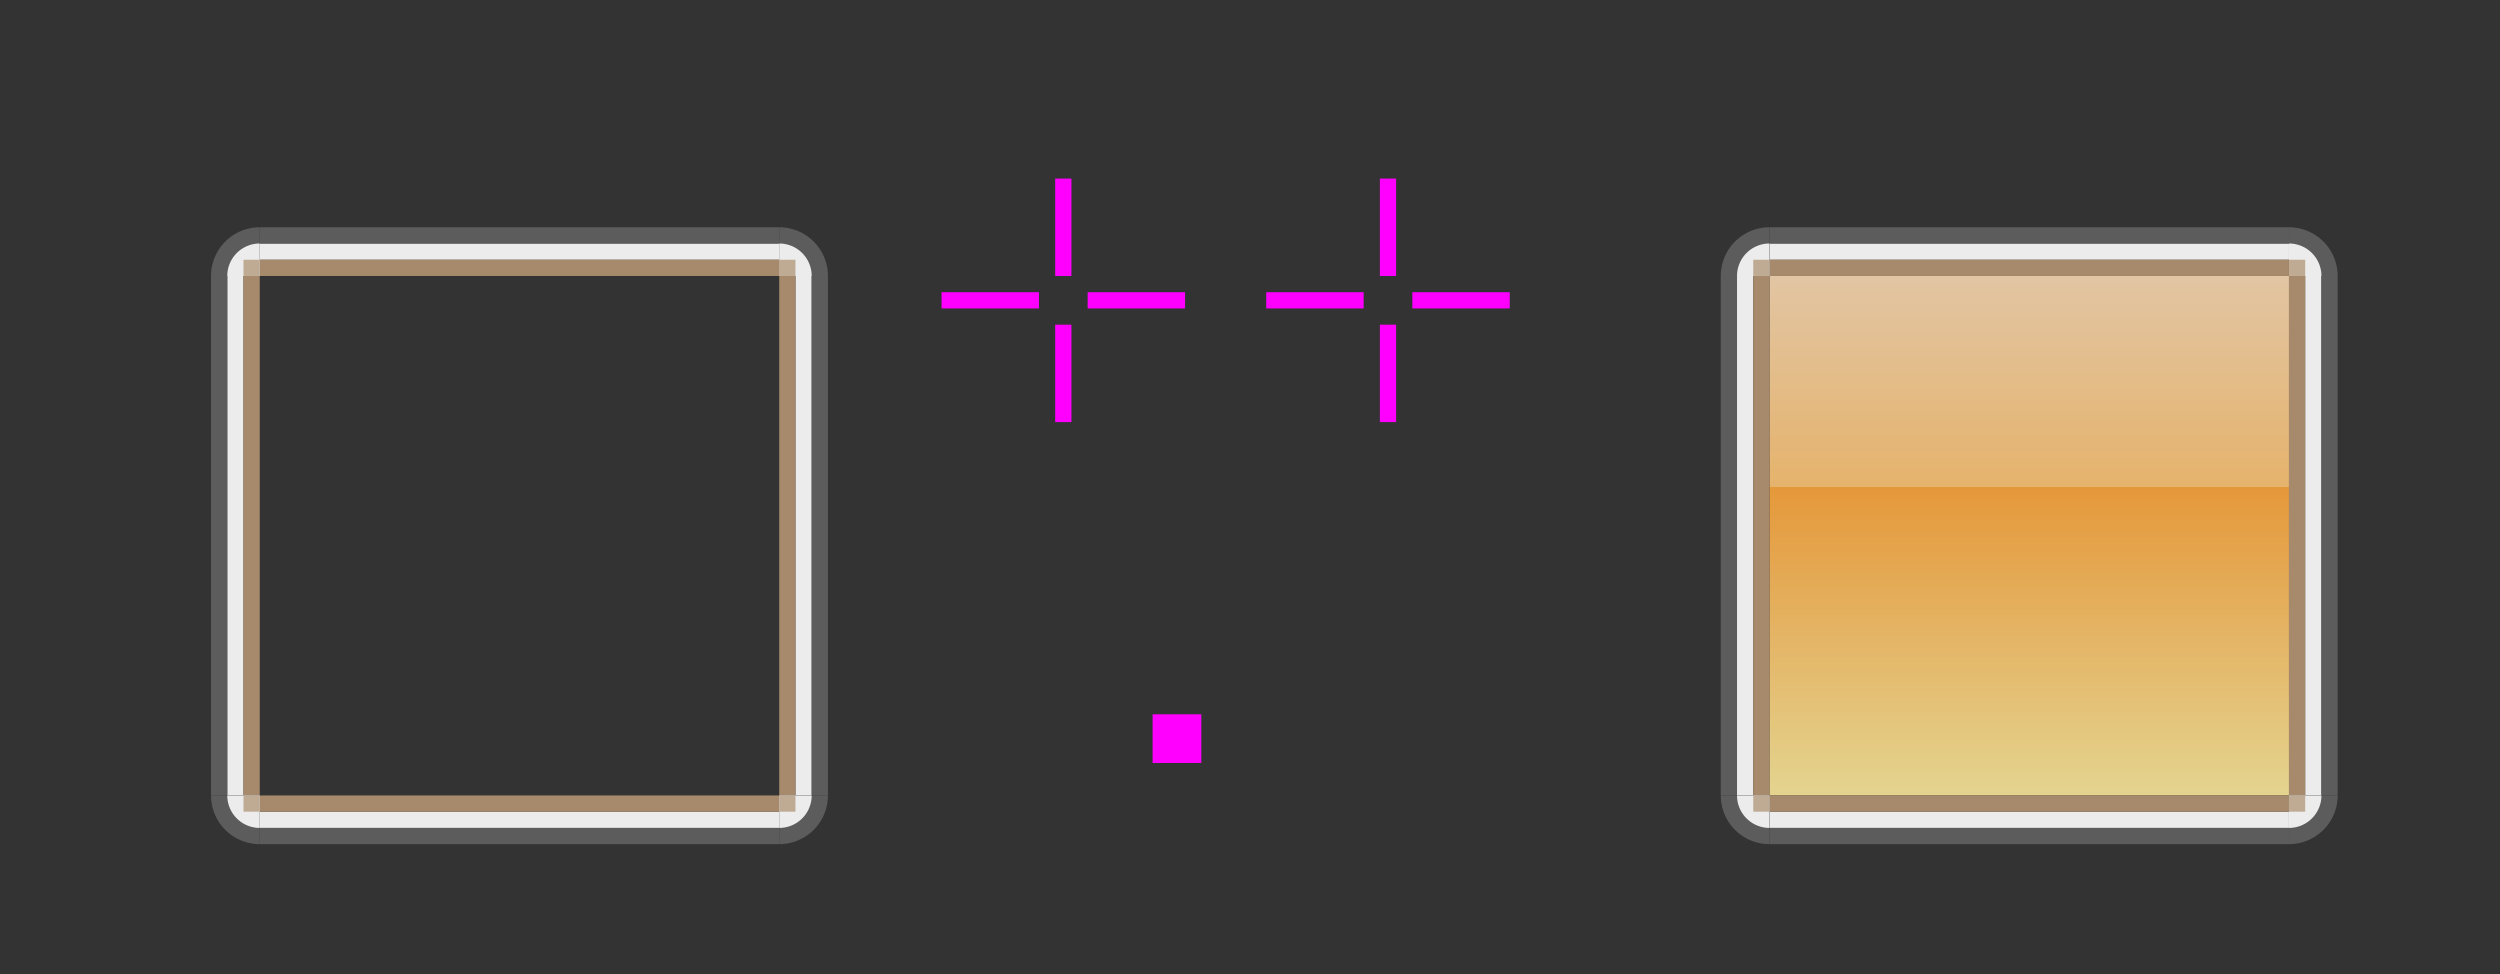 <?xml version="1.0" encoding="UTF-8" standalone="no"?>
<!-- Created with Inkscape (http://www.inkscape.org/) -->

<svg
   xmlns:dc="http://purl.org/dc/elements/1.1/"
   xmlns:cc="http://creativecommons.org/ns#"
   xmlns:rdf="http://www.w3.org/1999/02/22-rdf-syntax-ns#"
   xmlns:svg="http://www.w3.org/2000/svg"
   xmlns="http://www.w3.org/2000/svg"
   xmlns:xlink="http://www.w3.org/1999/xlink"
   xmlns:sodipodi="http://sodipodi.sourceforge.net/DTD/sodipodi-0.dtd"
   xmlns:inkscape="http://www.inkscape.org/namespaces/inkscape"
   width="154"
   height="60"
   viewBox="0 0 154 60"
   version="1.1"
   id="svg894"
   inkscape:version="0.92.5 (2060ec1f9f, 2020-04-08)"
   sodipodi:docname="tabbar.svg">
  <rect x="0" y="0" width="154" height="60" fill="#333333" stroke="none"/>
  <defs
     id="defs888">
    <linearGradient
       gradientUnits="userSpaceOnUse"
       y2="206.53"
       x2="1320"
       y1="174.53"
       x1="1320"
       id="linearGradient19745-18"
       xlink:href="#linearGradient14361-706"
       inkscape:collect="always"
       gradientTransform="translate(-1023.715,372.085)" />
    <linearGradient
       id="linearGradient14361-706"
       inkscape:collect="always">
      <stop
         id="stop887"
         offset="0"
         style="stop-color:#e2c5a3;stop-opacity:1;opacity:1" />
      <stop
         style="stop-color:#e5b36c;stop-opacity:1;opacity:1"
         offset="0.406"
         id="stop889" />
      <stop
         id="stop891"
         offset="0.406"
         style="stop-color:#e5983a;stop-opacity:1;opacity:1" />
      <stop
         style="stop-color:#e4b769;stop-opacity:1;;opacity:1"
         offset="0.719"
         id="stop893" />
      <stop
         id="stop895"
         offset="1"
         style="stop-color:#e4d48f;stop-opacity:1;opacity:1" />
    </linearGradient>
  </defs>
  <sodipodi:namedview
     id="base"
     pagecolor="#ffffff"
     bordercolor="#666666"
     borderopacity="1.0"
     inkscape:pageopacity="0.0"
     inkscape:pageshadow="2"
     inkscape:zoom="45.254836"
     inkscape:cx="69.404341"
     inkscape:cy="37.188408"
     inkscape:document-units="px"
     inkscape:current-layer="layer1"
     showgrid="true"
     units="px"
     inkscape:pagecheckerboard="true"
     inkscape:showpageshadow="false"
     fit-margin-top="10"
     fit-margin-left="10"
     fit-margin-right="10"
     fit-margin-bottom="10"
     inkscape:snap-bbox="true"
     inkscape:snap-nodes="false"
     inkscape:bbox-nodes="true"
     inkscape:bbox-paths="true">
    <inkscape:grid
       originy="-109"
       originx="36"
       type="xygrid"
       id="grid2723" />
  </sodipodi:namedview>
  <g
     inkscape:label="Layer 1"
     inkscape:groupmode="layer"
     id="layer1"
     transform="translate(-187.285,-529.615)">
    <rect
       y="540.615"
       x="272.285"
       height="6"
       width="1"
       id="north-active-tab-hint-top-margin"
       style="opacity:1;fill:#ff00ff;fill-opacity:1;fill-rule:evenodd;stroke:none;stroke-width:0.2;stroke-linecap:square;stroke-linejoin:miter;stroke-miterlimit:4;stroke-dasharray:none;stroke-opacity:1;paint-order:normal" />
    <rect
       style="opacity:1;fill:#ff00ff;fill-opacity:1;fill-rule:evenodd;stroke:none;stroke-width:0.2;stroke-linecap:square;stroke-linejoin:miter;stroke-miterlimit:4;stroke-dasharray:none;stroke-opacity:1;paint-order:normal"
       id="north-active-tab-hint-bottom-margin"
       width="1"
       height="6"
       x="272.285"
       y="549.615" />
    <rect
       style="opacity:1;fill:#ff00ff;fill-opacity:1;fill-rule:evenodd;stroke:none;stroke-width:0.2;stroke-linecap:square;stroke-linejoin:miter;stroke-miterlimit:4;stroke-dasharray:none;stroke-opacity:1;paint-order:normal"
       id="north-active-tab-hint-right-margin"
       width="6"
       height="1"
       x="274.285"
       y="547.615" />
    <rect
       y="547.615"
       x="265.285"
       height="1"
       width="6"
       id="north-active-tab-hint-left-margin"
       style="opacity:1;fill:#ff00ff;fill-opacity:1;fill-rule:evenodd;stroke:none;stroke-width:0.2;stroke-linecap:square;stroke-linejoin:miter;stroke-miterlimit:4;stroke-dasharray:none;stroke-opacity:1;paint-order:normal" />
    <rect
       y="540.615"
       x="252.285"
       height="6"
       width="1"
       id="south-active-tab-hint-top-margin"
       style="opacity:1;fill:#ff00ff;fill-opacity:1;fill-rule:evenodd;stroke:none;stroke-width:0.2;stroke-linecap:square;stroke-linejoin:miter;stroke-miterlimit:4;stroke-dasharray:none;stroke-opacity:1;paint-order:normal" />
    <rect
       style="opacity:1;fill:#ff00ff;fill-opacity:1;fill-rule:evenodd;stroke:none;stroke-width:0.2;stroke-linecap:square;stroke-linejoin:miter;stroke-miterlimit:4;stroke-dasharray:none;stroke-opacity:1;paint-order:normal"
       id="south-active-tab-hint-bottom-margin"
       width="1"
       height="6"
       x="252.285"
       y="549.615" />
    <rect
       style="opacity:1;fill:#ff00ff;fill-opacity:1;fill-rule:evenodd;stroke:none;stroke-width:0.2;stroke-linecap:square;stroke-linejoin:miter;stroke-miterlimit:4;stroke-dasharray:none;stroke-opacity:1;paint-order:normal"
       id="south-active-tab-hint-right-margin"
       width="6"
       height="1"
       x="254.285"
       y="547.615" />
    <rect
       y="547.615"
       x="245.285"
       height="1"
       width="6"
       id="south-active-tab-hint-left-margin"
       style="opacity:1;fill:#ff00ff;fill-opacity:1;fill-rule:evenodd;stroke:none;stroke-width:0.2;stroke-linecap:square;stroke-linejoin:miter;stroke-miterlimit:4;stroke-dasharray:none;stroke-opacity:1;paint-order:normal" />
    <rect
       style="opacity:1;fill:#ff00ff;fill-opacity:1;fill-rule:evenodd;stroke:none;stroke-width:0.2;stroke-linecap:square;stroke-linejoin:miter;stroke-miterlimit:4;stroke-dasharray:none;stroke-opacity:1;paint-order:normal"
       id="hint-stretch-borders"
       width="3"
       height="3"
       x="258.285"
       y="573.615" />
    <rect
       y="546.615"
       x="296.285"
       height="32"
       width="32"
       id="north-active-tab-center"
       style="opacity:1;fill:url(#linearGradient19745-18);fill-opacity:1;stroke:none;stroke-width:1.28;stroke-miterlimit:4;stroke-dasharray:none;stroke-opacity:0.187" />
    <g
       id="north-active-tab-topright"
       transform="translate(-7,1.6685791e-5)">
      <path
         style="opacity:1;fill:#5c5c5c;fill-opacity:1;stroke:none;stroke-width:0.5;stroke-linecap:round;stroke-linejoin:round;stroke-miterlimit:4;stroke-dasharray:none;stroke-opacity:1"
         id="path16591"
         sodipodi:type="arc"
         sodipodi:cx="335.28519"
         sodipodi:cy="-546.61481"
         sodipodi:rx="3"
         sodipodi:ry="3"
         sodipodi:start="0"
         sodipodi:end="1.5707963"
         d="m 338.285,-546.615 a 3,3 0 0 1 -3,3 l 0,-3 z"
         transform="scale(1,-1)" />
      <path
         transform="scale(1,-1)"
         d="m 337.285,-546.615 a 2,2 0 0 1 -2,2 l 0,-2 z"
         sodipodi:end="1.5707963"
         sodipodi:start="0"
         sodipodi:ry="2"
         sodipodi:rx="2"
         sodipodi:cy="-546.61481"
         sodipodi:cx="335.28519"
         sodipodi:type="arc"
         id="path16593"
         style="opacity:1;fill:#ececec;fill-opacity:1;stroke:none;stroke-width:0.5;stroke-linecap:round;stroke-linejoin:round;stroke-miterlimit:4;stroke-dasharray:none;stroke-opacity:1" />
      <rect
         id="rect16595"
         transform="scale(-1,1)"
         x="-336.285"
         y="545.615"
         width="1"
         height="1"
         style="opacity:1;fill:#bfab94;fill-opacity:1" />
    </g>
    <g
       id="north-active-tab-bottom">
      <rect
         style="opacity:1;fill:#ececec;fill-opacity:1"
         height="32"
         width="1"
         y="-328.285"
         x="-580.615"
         transform="matrix(0,-1,-1,0,0,0)"
         id="rect16565" />
      <rect
         style="opacity:1;fill:#5c5c5c;fill-opacity:1"
         height="32"
         width="1"
         y="-328.285"
         x="-581.615"
         transform="matrix(0,-1,-1,0,0,0)"
         id="rect16567" />
      <rect
         style="opacity:1;fill:#a68a6b;fill-opacity:1"
         height="32"
         width="1"
         y="-328.285"
         x="-579.615"
         transform="matrix(0,-1,-1,0,0,0)"
         id="rect16569" />
    </g>
    <g
       id="north-active-tab-right">
      <rect
         style="opacity:1;fill:#ececec;fill-opacity:1"
         height="32"
         width="1"
         y="546.615"
         x="-330.285"
         transform="scale(-1,1)"
         id="rect16573" />
      <rect
         style="opacity:1;fill:#5c5c5c;fill-opacity:1"
         height="32"
         width="1"
         y="546.615"
         x="-331.285"
         transform="scale(-1,1)"
         id="rect16575" />
      <rect
         style="opacity:1;fill:#a68a6b;fill-opacity:1"
         height="32"
         width="1"
         y="546.615"
         x="-329.285"
         transform="scale(-1,1)"
         id="rect16577" />
    </g>
    <g
       id="north-active-tab-left">
      <rect
         style="opacity:1;fill:#ececec;fill-opacity:1"
         height="32"
         width="1"
         y="546.615"
         x="294.285"
         id="rect16581" />
      <rect
         style="opacity:1;fill:#5c5c5c;fill-opacity:1"
         height="32"
         width="1"
         y="546.615"
         x="293.285"
         id="rect16583" />
      <rect
         style="opacity:1;fill:#a68a6b;fill-opacity:1"
         height="32"
         width="1"
         y="546.615"
         x="295.285"
         id="rect16585" />
    </g>
    <g
       id="north-active-tab-top">
      <rect
         style="opacity:1;fill:#ececec;fill-opacity:1"
         height="32"
         width="1"
         y="-328.285"
         x="544.615"
         transform="rotate(90)"
         id="rect16557" />
      <rect
         style="opacity:1;fill:#5c5c5c;fill-opacity:1"
         height="32"
         width="1"
         y="-328.285"
         x="543.615"
         transform="rotate(90)"
         id="rect16559" />
      <rect
         style="opacity:1;fill:#a68a6b;fill-opacity:1"
         height="32"
         width="1"
         y="-328.285"
         x="545.615"
         transform="rotate(90)"
         id="rect16561" />
    </g>
    <g
       transform="matrix(1,0,0,-1,-7,1125.23)"
       id="north-active-tab-bottomright">
      <path
         transform="scale(1,-1)"
         d="m 338.285,-546.615 a 3,3 0 0 1 -3,3 l 0,-3 z"
         sodipodi:end="1.5707963"
         sodipodi:start="0"
         sodipodi:ry="3"
         sodipodi:rx="3"
         sodipodi:cy="-546.61481"
         sodipodi:cx="335.28519"
         sodipodi:type="arc"
         id="path4886"
         style="opacity:1;fill:#5c5c5c;fill-opacity:1;stroke:none;stroke-width:0.5;stroke-linecap:round;stroke-linejoin:round;stroke-miterlimit:4;stroke-dasharray:none;stroke-opacity:1" />
      <path
         style="opacity:1;fill:#ececec;fill-opacity:1;stroke:none;stroke-width:0.5;stroke-linecap:round;stroke-linejoin:round;stroke-miterlimit:4;stroke-dasharray:none;stroke-opacity:1"
         id="path4888"
         sodipodi:type="arc"
         sodipodi:cx="335.28519"
         sodipodi:cy="-546.61481"
         sodipodi:rx="2"
         sodipodi:ry="2"
         sodipodi:start="0"
         sodipodi:end="1.5707963"
         d="m 337.285,-546.615 a 2,2 0 0 1 -2,2 l 0,-2 z"
         transform="scale(1,-1)" />
      <rect
         style="opacity:1;fill:#bfab94;fill-opacity:1"
         height="1"
         width="1"
         y="545.615"
         x="-336.285"
         transform="scale(-1,1)"
         id="rect4890" />
    </g>
    <g
       transform="matrix(-1,0,0,1,631.57,1.6685791e-5)"
       id="north-active-tab-topleft">
      <path
         transform="scale(1,-1)"
         d="m 338.285,-546.615 a 3,3 0 0 1 -3,3 l 0,-3 z"
         sodipodi:end="1.5707963"
         sodipodi:start="0"
         sodipodi:ry="3"
         sodipodi:rx="3"
         sodipodi:cy="-546.61481"
         sodipodi:cx="335.28519"
         sodipodi:type="arc"
         id="path4896"
         style="opacity:1;fill:#5c5c5c;fill-opacity:1;stroke:none;stroke-width:0.5;stroke-linecap:round;stroke-linejoin:round;stroke-miterlimit:4;stroke-dasharray:none;stroke-opacity:1" />
      <path
         style="opacity:1;fill:#ececec;fill-opacity:1;stroke:none;stroke-width:0.5;stroke-linecap:round;stroke-linejoin:round;stroke-miterlimit:4;stroke-dasharray:none;stroke-opacity:1"
         id="path4898"
         sodipodi:type="arc"
         sodipodi:cx="335.28519"
         sodipodi:cy="-546.61481"
         sodipodi:rx="2"
         sodipodi:ry="2"
         sodipodi:start="0"
         sodipodi:end="1.5707963"
         d="m 337.285,-546.615 a 2,2 0 0 1 -2,2 l 0,-2 z"
         transform="scale(1,-1)" />
      <rect
         style="opacity:1;fill:#bfab94;fill-opacity:1"
         height="1"
         width="1"
         y="545.615"
         x="-336.285"
         transform="scale(-1,1)"
         id="rect4900" />
    </g>
    <g
       transform="rotate(-180,315.785,562.615)"
       id="north-active-tab-bottomleft">
      <path
         transform="scale(1,-1)"
         d="m 338.285,-546.615 a 3,3 0 0 1 -3,3 l 0,-3 z"
         sodipodi:end="1.5707963"
         sodipodi:start="0"
         sodipodi:ry="3"
         sodipodi:rx="3"
         sodipodi:cy="-546.61481"
         sodipodi:cx="335.28519"
         sodipodi:type="arc"
         id="path4906"
         style="opacity:1;fill:#5c5c5c;fill-opacity:1;stroke:none;stroke-width:0.5;stroke-linecap:round;stroke-linejoin:round;stroke-miterlimit:4;stroke-dasharray:none;stroke-opacity:1" />
      <path
         style="opacity:1;fill:#ececec;fill-opacity:1;stroke:none;stroke-width:0.5;stroke-linecap:round;stroke-linejoin:round;stroke-miterlimit:4;stroke-dasharray:none;stroke-opacity:1"
         id="path4908"
         sodipodi:type="arc"
         sodipodi:cx="335.28519"
         sodipodi:cy="-546.61481"
         sodipodi:rx="2"
         sodipodi:ry="2"
         sodipodi:start="0"
         sodipodi:end="1.5707963"
         d="m 337.285,-546.615 a 2,2 0 0 1 -2,2 l 0,-2 z"
         transform="scale(1,-1)" />
      <rect
         style="opacity:1;fill:#bfab94;fill-opacity:1"
         height="1"
         width="1"
         y="545.615"
         x="-336.285"
         transform="scale(-1,1)"
         id="rect4910" />
    </g>
    <use
       height="100%"
       width="100%"
       transform="translate(-93)"
       id="south-active-tab-center"
       xlink:href="#north-active-tab-center"
       y="0"
       x="0" />
    <use
       height="100%"
       width="100%"
       transform="translate(-93)"
       id="south-active-tab-topright"
       xlink:href="#north-active-tab-topright"
       y="0"
       x="0" />
    <use
       height="100%"
       width="100%"
       transform="translate(-93)"
       id="south-active-tab-bottom"
       xlink:href="#north-active-tab-bottom"
       y="0"
       x="0" />
    <use
       height="100%"
       width="100%"
       transform="translate(-93)"
       id="south-active-tab-right"
       xlink:href="#north-active-tab-right"
       y="0"
       x="0" />
    <use
       height="100%"
       width="100%"
       transform="translate(-93)"
       id="south-active-tab-left"
       xlink:href="#north-active-tab-left"
       y="0"
       x="0" />
    <use
       height="100%"
       width="100%"
       transform="translate(-93)"
       id="south-active-tab-top"
       xlink:href="#north-active-tab-top"
       y="0"
       x="0" />
    <use
       height="100%"
       width="100%"
       transform="translate(-93)"
       id="south-active-tab-bottomright"
       xlink:href="#north-active-tab-bottomright"
       y="0"
       x="0" />
    <use
       height="100%"
       width="100%"
       transform="translate(-93)"
       id="south-active-tab-topleft"
       xlink:href="#north-active-tab-topleft"
       y="0"
       x="0" />
    <use
       height="100%"
       width="100%"
       transform="translate(-93)"
       id="south-active-tab-bottomleft"
       xlink:href="#north-active-tab-bottomleft"
       y="0"
       x="0" />
  </g>
</svg>
